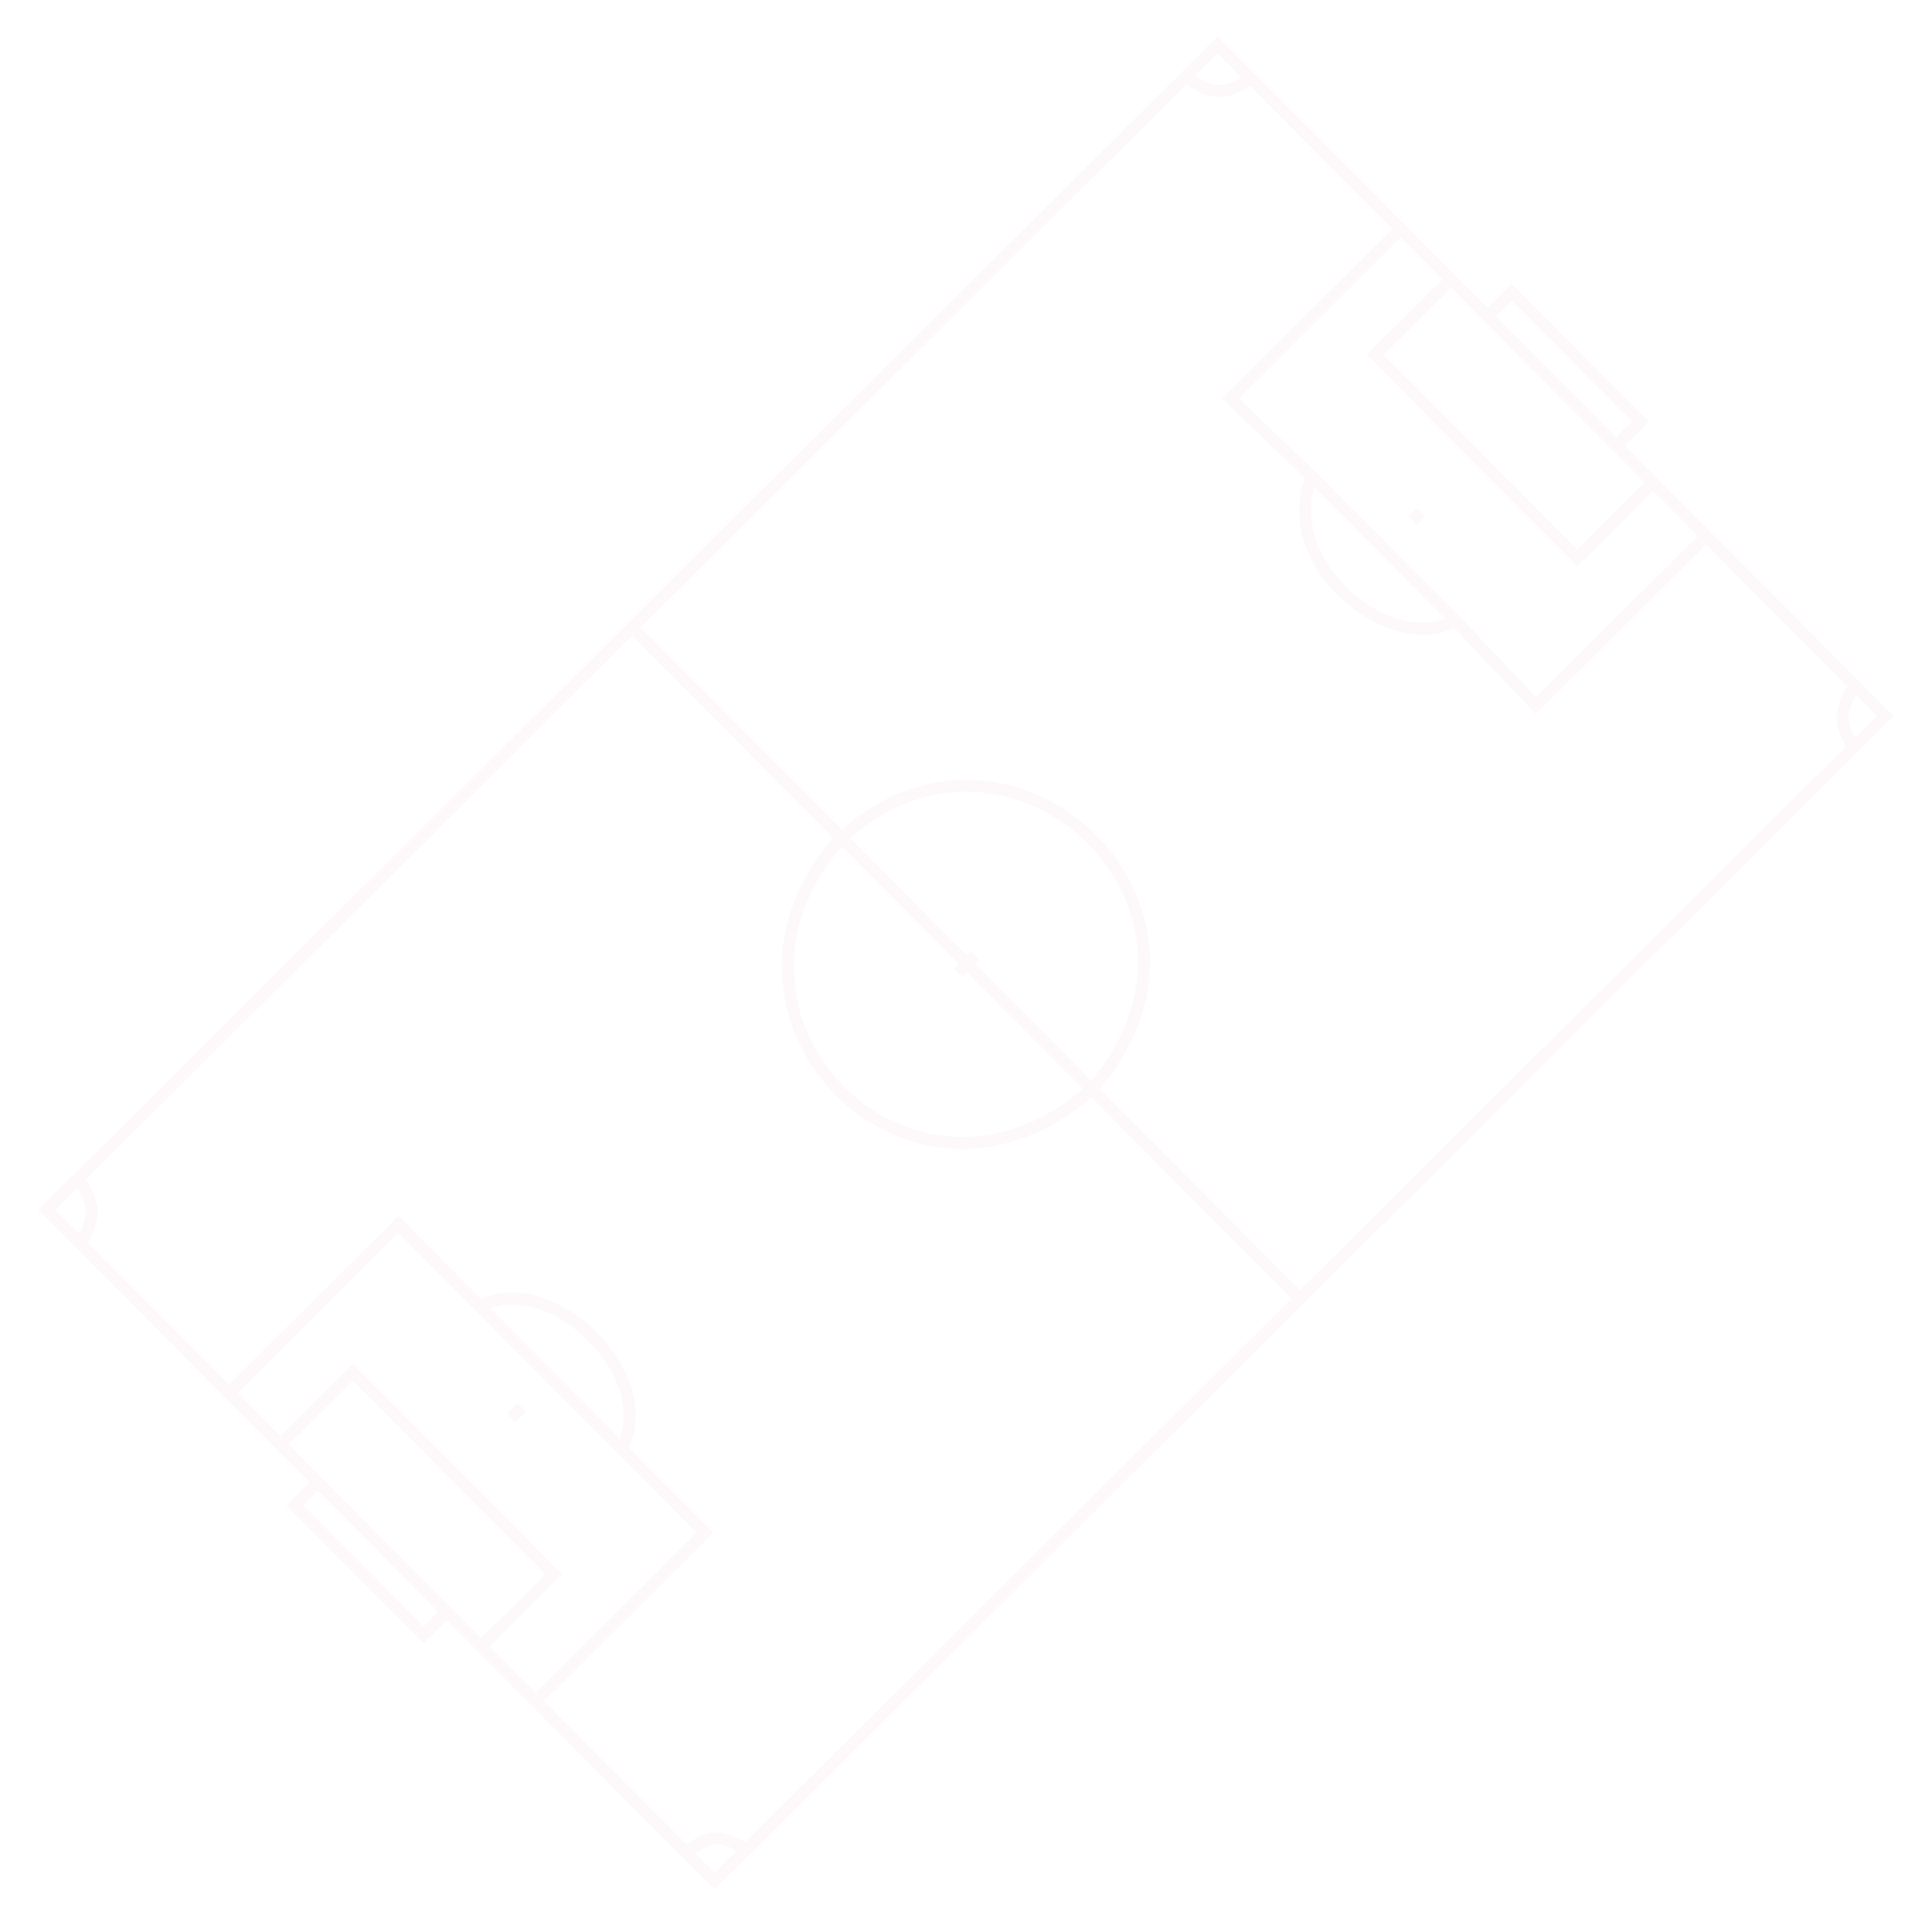<svg width="651" height="649" viewBox="0 0 651 649" fill="none" xmlns="http://www.w3.org/2000/svg">
<g opacity="0.72" filter="url(#filter0_f_71_1583)">
<path d="M15.797 407.657L14.386 406.24L12.969 407.65L14.379 409.068L15.797 407.657ZM240.814 633.773L239.397 635.184L240.807 636.601L242.225 635.191L240.814 633.773ZM635.276 241.228L636.687 242.645L638.105 241.234L636.694 239.817L635.276 241.228ZM410.259 15.112L411.677 13.701L410.266 12.284L408.848 13.694L410.259 15.112ZM414.565 134.27L413.154 132.853L411.699 134.301L413.185 135.718L414.565 134.27ZM517.551 237.759L516.098 239.133L517.508 240.623L518.962 239.177L517.551 237.759ZM531.461 187.942L530.043 189.352L531.454 190.77L532.872 189.359L531.461 187.942ZM463.392 119.54L461.981 118.122L460.563 119.533L461.974 120.951L463.392 119.54ZM509.405 98.439L510.823 97.028L509.412 95.61L507.994 97.021L509.405 98.439ZM552.786 142.031L554.197 143.449L555.614 142.038L554.204 140.621L552.786 142.031ZM442.079 160.5L443.496 159.089L443.478 159.071L443.459 159.053L442.079 160.5ZM490.397 209.055L491.85 207.68L491.833 207.662L491.815 207.644L490.397 209.055ZM134.226 412.542L135.644 411.131L134.233 409.714L132.815 411.124L134.226 412.542ZM237.565 516.385L238.975 517.803L240.393 516.392L238.982 514.974L237.565 516.385ZM186.619 530.403L188.029 531.821L189.447 530.41L188.036 528.992L186.619 530.403ZM118.902 462.356L120.319 460.945L118.909 459.527L117.491 460.938L118.902 462.356ZM99.347 507.21L97.936 505.792L96.519 507.203L97.929 508.62L99.347 507.21ZM142.728 550.802L141.31 552.213L142.721 553.631L144.139 552.22L142.728 550.802ZM14.379 409.068L25.666 420.409L28.501 417.588L17.215 406.247L14.379 409.068ZM25.019 395.659L14.386 406.24L17.208 409.075L27.84 398.494L25.019 395.659ZM28.808 420.011C31.686 415.107 33.114 411.317 32.875 407.487C32.639 403.708 30.789 400.244 28.122 396.01L24.737 398.143C27.416 402.395 28.717 405.081 28.883 407.736C29.045 410.341 28.127 413.269 25.358 417.986L28.808 420.011ZM242.225 635.191L252.857 624.61L250.036 621.775L239.403 632.355L242.225 635.191ZM229.874 625.615L239.397 635.184L242.232 632.362L232.709 622.793L229.874 625.615ZM252.519 621.504C248.316 618.832 244.703 617.228 240.99 617.38C237.246 617.534 233.846 619.449 230.006 622.672L232.577 625.736C236.206 622.691 238.753 621.475 241.154 621.377C243.586 621.277 246.317 622.302 250.374 624.88L252.519 621.504ZM626.055 253.226L636.687 242.645L633.865 239.81L623.233 250.391L626.055 253.226ZM636.694 239.817L626.466 229.539L623.631 232.36L633.859 242.638L636.694 239.817ZM626.318 250.714C623.894 247.005 622.871 244.366 622.898 241.785C622.927 239.178 624.03 236.264 626.734 232.025L623.362 229.874C620.536 234.304 618.939 237.997 618.899 241.741C618.858 245.512 620.398 248.967 622.97 252.903L626.318 250.714ZM422.963 25.042L411.677 13.701L408.841 16.523L420.128 27.864L422.963 25.042ZM408.848 13.694L398.216 24.275L401.037 27.11L411.67 16.529L408.848 13.694ZM420.459 24.774C416.148 27.563 413.184 28.732 410.472 28.671C407.788 28.61 404.928 27.329 400.866 24.123L398.388 27.263C402.671 30.643 406.385 32.579 410.381 32.67C414.35 32.76 418.173 31.017 422.632 28.132L420.459 24.774ZM473.398 75.723L422.963 25.042L420.128 27.864L470.562 78.545L473.398 75.723ZM470.569 75.717L413.154 132.853L415.976 135.688L473.391 78.552L470.569 75.717ZM626.466 229.539L576.384 179.212L573.548 182.034L623.631 232.36L626.466 229.539ZM518.962 239.177L576.377 182.041L573.555 179.205L516.14 236.341L518.962 239.177ZM576.384 179.212L558.396 161.137L555.561 163.959L573.548 182.034L576.384 179.212ZM555.568 161.13L530.05 186.524L532.872 189.359L558.389 163.965L555.568 161.13ZM532.879 186.531L464.809 118.129L461.974 120.951L530.043 189.352L532.879 186.531ZM490.327 92.735L473.398 75.723L470.562 78.545L487.492 95.557L490.327 92.735ZM464.802 120.957L490.32 95.564L487.499 92.728L461.981 118.122L464.802 120.957ZM502.671 105.14L490.327 92.735L487.492 95.557L499.836 107.961L502.671 105.14ZM502.664 107.968L510.816 99.856L507.994 97.021L499.843 105.133L502.664 107.968ZM507.987 99.849L551.368 143.442L554.204 140.621L510.823 97.028L507.987 99.849ZM558.396 161.137L546.052 148.733L543.217 151.554L555.561 163.959L558.396 161.137ZM546.052 148.733L502.671 105.14L499.836 107.961L543.217 151.554L546.052 148.733ZM551.375 140.614L543.224 148.726L546.045 151.561L554.197 143.449L551.375 140.614ZM413.185 135.718L440.698 161.948L443.459 159.053L415.945 132.823L413.185 135.718ZM440.226 159.745C433.753 175.626 440.993 191.692 452.254 201.999C457.91 207.177 464.695 211.028 471.541 212.777C478.388 214.525 485.426 214.194 491.388 210.792L489.406 207.318C484.571 210.077 478.657 210.465 472.531 208.901C466.403 207.336 460.19 203.842 454.955 199.049C444.432 189.416 438.311 175.043 443.931 161.255L440.226 159.745ZM488.944 210.429L516.098 239.133L519.004 236.384L491.85 207.68L488.944 210.429ZM440.661 161.911L488.98 210.466L491.815 207.644L443.496 159.089L440.661 161.911ZM25.666 420.409L75.748 470.736L78.583 467.915L28.501 417.588L25.666 420.409ZM78.576 470.743L135.637 413.96L132.815 411.124L75.755 467.908L78.576 470.743ZM179.086 574.579L229.874 625.615L232.709 622.793L181.922 571.758L179.086 574.579ZM236.154 514.967L179.093 571.751L181.915 574.586L238.975 517.803L236.154 514.967ZM160.746 556.15L179.086 574.579L181.922 571.758L163.582 553.328L160.746 556.15ZM163.575 556.157L188.029 531.821L185.208 528.986L160.753 553.321L163.575 556.157ZM188.036 528.992L120.319 460.945L117.484 463.767L185.201 531.814L188.036 528.992ZM75.748 470.736L93.03 488.102L95.865 485.281L78.583 467.915L75.748 470.736ZM117.491 460.938L93.037 485.274L95.858 488.109L120.313 463.773L117.491 460.938ZM93.03 488.102L105.727 500.861L108.562 498.04L95.865 485.281L93.03 488.102ZM105.733 498.033L97.936 505.792L100.758 508.627L108.555 500.868L105.733 498.033ZM97.929 508.62L141.31 552.213L144.146 549.392L100.765 505.799L97.929 508.62ZM105.727 500.861L149.108 544.454L151.943 541.632L108.562 498.04L105.727 500.861ZM149.108 544.454L160.746 556.15L163.582 553.328L151.943 541.632L149.108 544.454ZM144.139 552.22L151.936 544.461L149.114 541.626L141.317 549.385L144.139 552.22ZM132.808 413.953L160.318 441.597L163.154 438.775L135.644 411.131L132.808 413.953ZM162.698 441.939C173.382 436.073 187.696 441.284 198.086 451.639C208.471 461.988 213.688 476.229 207.606 487.052L211.093 489.012C218.504 475.826 211.774 459.632 200.909 448.805C190.049 437.983 173.809 431.276 160.773 438.433L162.698 441.939ZM207.932 489.443L236.147 517.796L238.982 514.974L210.767 486.621L207.932 489.443ZM210.767 486.621L163.154 438.775L160.318 441.597L207.932 489.443L210.767 486.621ZM173.698 479.07C175.027 477.678 175.773 476.927 177.164 475.62L174.426 472.704C172.971 474.07 172.173 474.875 170.805 476.307L173.698 479.07ZM477.34 176.902C478.267 176.046 478.896 175.425 480.265 173.992L477.372 171.229C476.041 172.623 475.474 173.181 474.627 173.963L477.34 176.902ZM398.216 24.275L211.617 209.967L214.439 212.802L401.037 27.11L398.216 24.275ZM211.617 209.967L25.019 395.659L27.84 398.494L214.439 212.802L211.617 209.967ZM252.857 624.61L439.456 438.918L436.634 436.083L250.036 621.775L252.857 624.61ZM439.456 438.918L626.055 253.226L623.233 250.391L436.634 436.083L439.456 438.918ZM324.302 329.198C326.398 327.071 327.6 325.862 329.942 323.586L327.153 320.718C324.785 323.02 323.561 324.25 321.452 326.391L324.302 329.198ZM211.61 212.795L282.149 283.678L284.984 280.857L214.446 209.974L211.61 212.795ZM284.921 283.739C312.486 258.359 345.78 264.043 365.79 283.464C375.806 293.186 382.443 306.317 383.351 320.676C384.256 335.004 379.467 350.712 366.356 365.653L369.363 368.291C383.109 352.626 388.32 335.898 387.343 320.424C386.367 304.981 379.237 290.942 368.576 280.594C347.228 259.874 311.52 253.811 282.212 280.796L284.921 283.739ZM366.442 368.383L436.628 438.911L439.463 436.09L369.277 365.561L366.442 368.383ZM282.086 280.922C254.466 311.311 260.394 347.308 281.223 368.605C291.617 379.233 305.741 386.226 321.248 387.026C336.784 387.826 353.554 382.402 369.19 368.465L366.529 365.479C351.605 378.78 335.845 383.772 321.454 383.031C307.034 382.288 293.834 375.779 284.082 365.808C264.618 345.906 258.96 312.314 285.046 283.612L282.086 280.922ZM282.149 283.678L366.442 368.383L369.277 365.561L284.984 280.857L282.149 283.678Z" fill="#FCF6F8"/>
</g>
<defs>
<filter id="filter0_f_71_1583" x="-4" y="-5" width="659.428" height="658.532" filterUnits="userSpaceOnUse" color-interpolation-filters="sRGB">
<feFlood flood-opacity="0" result="BackgroundImageFix"/>
<feBlend mode="normal" in="SourceGraphic" in2="BackgroundImageFix" result="shape"/>
<feGaussianBlur stdDeviation="6" result="effect1_foregroundBlur_71_1583"/>
</filter>
</defs>
</svg>
